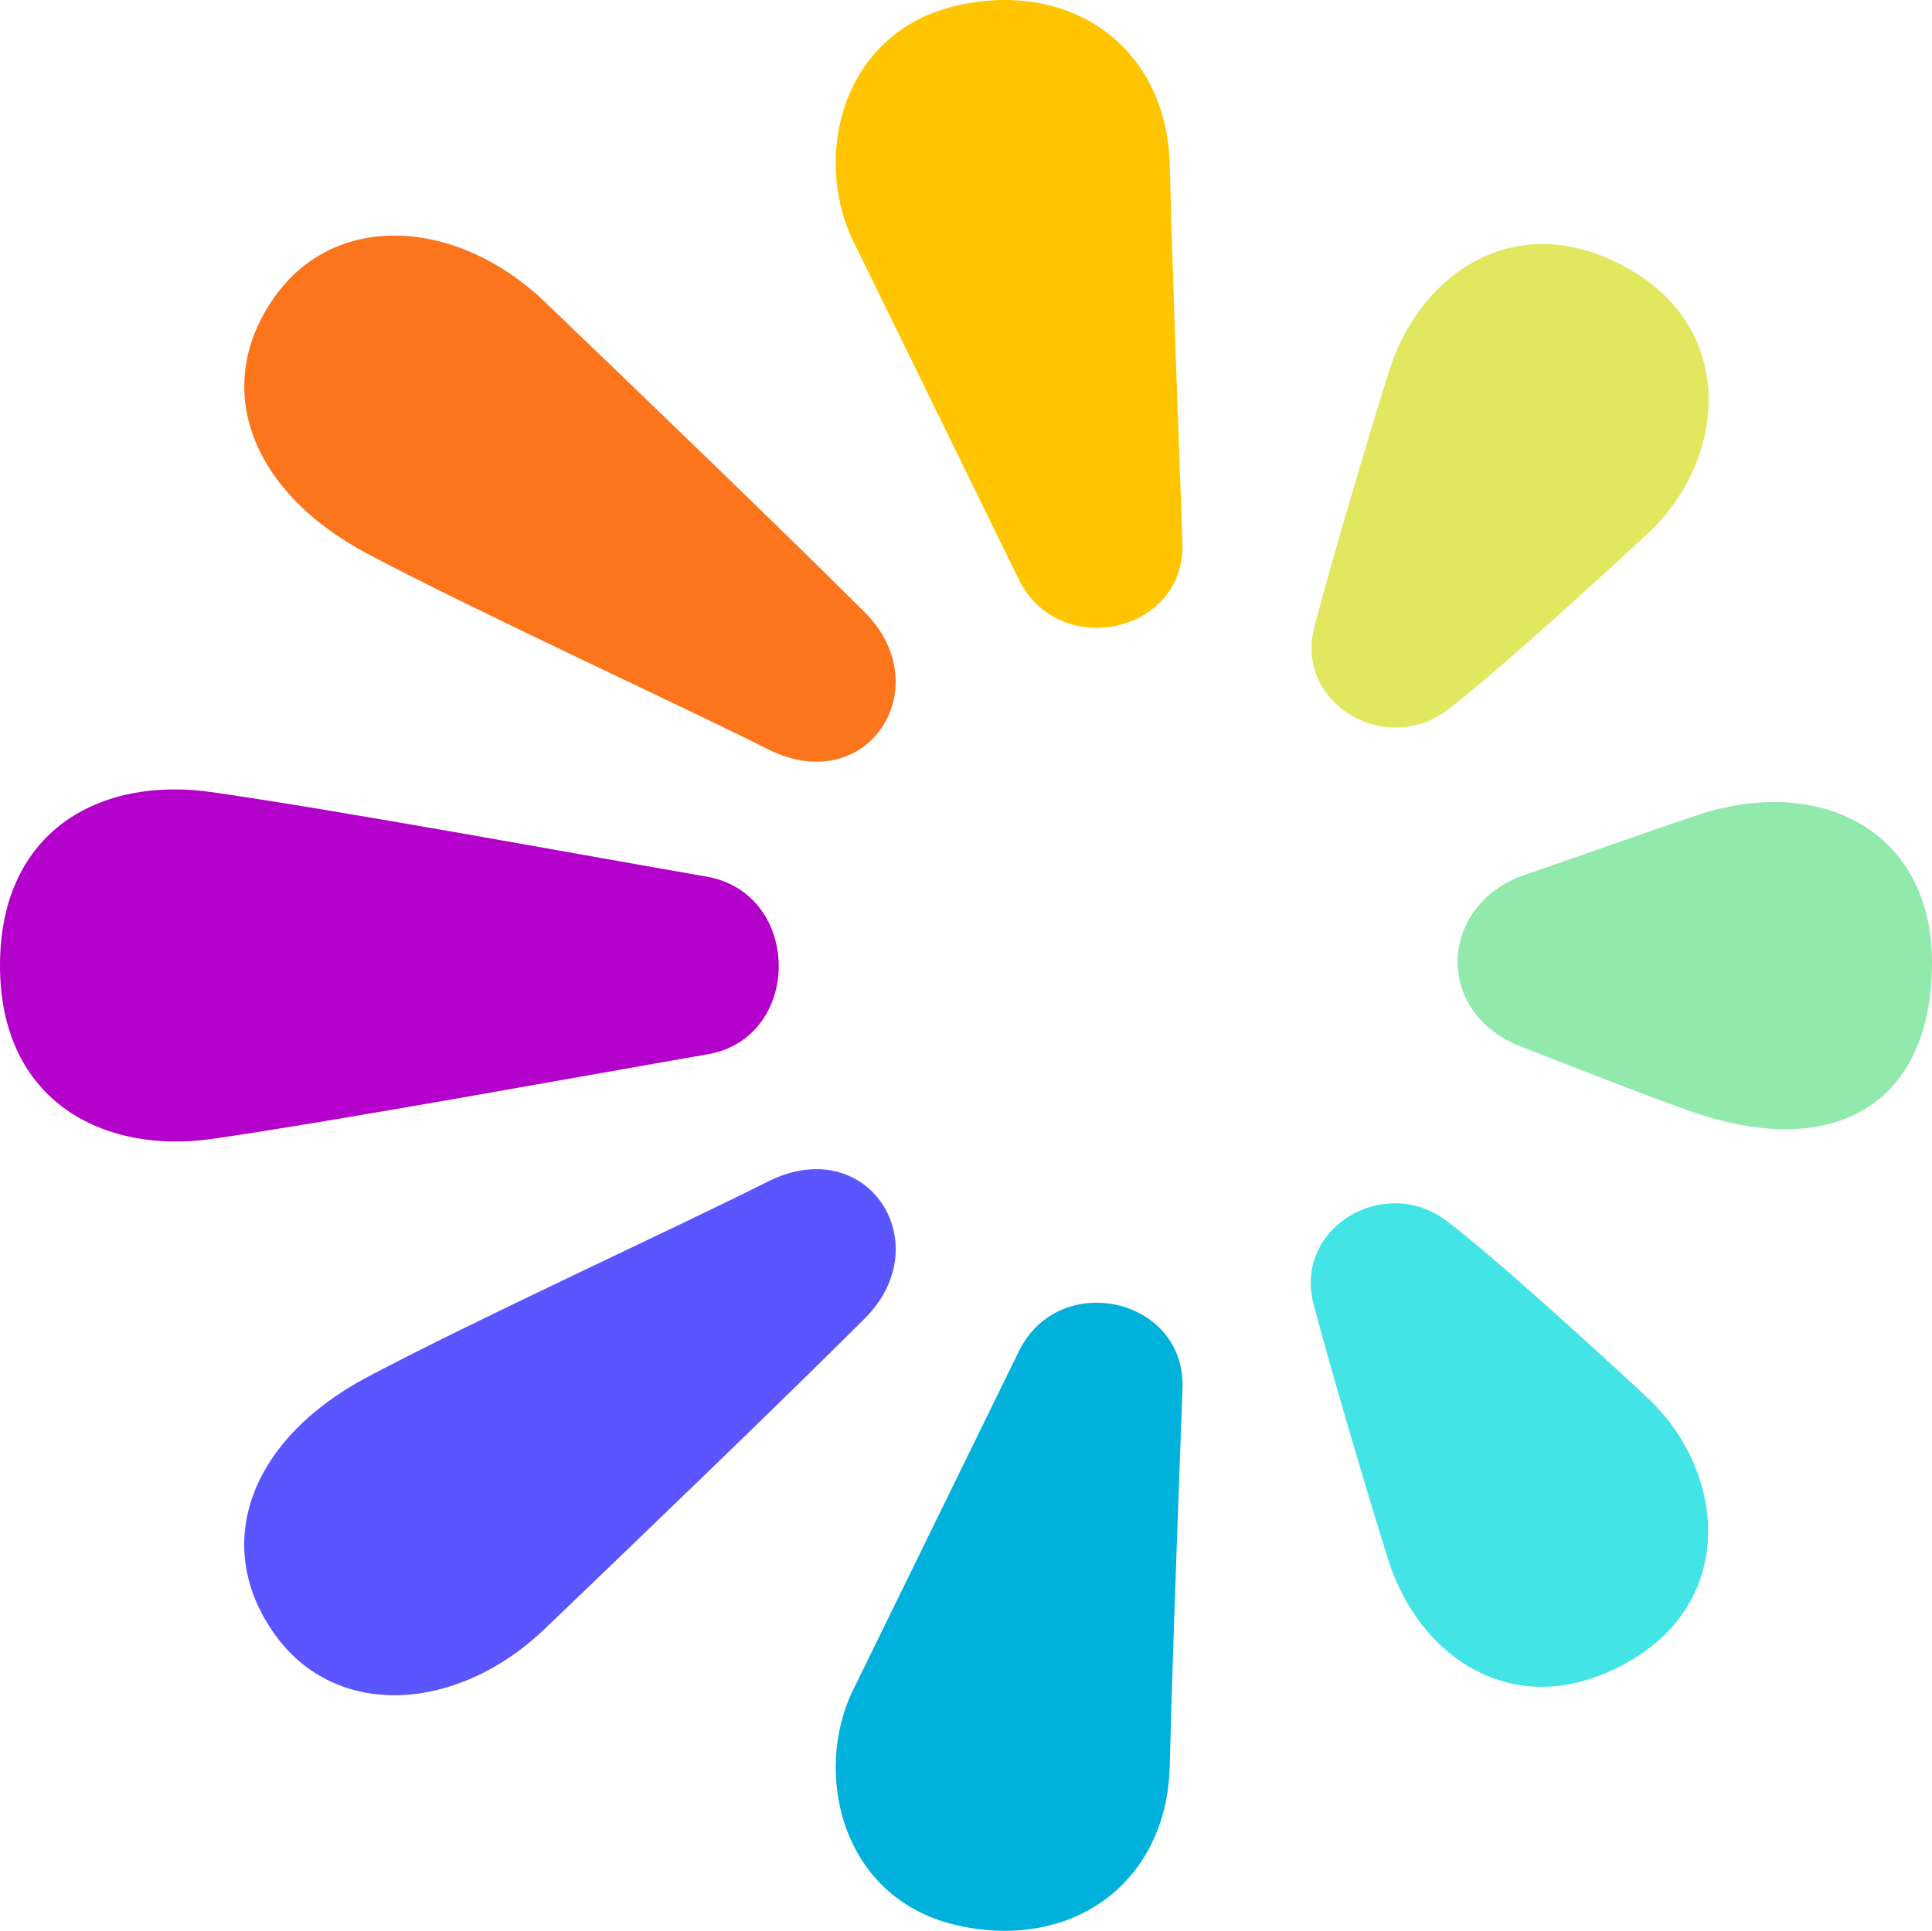 <svg xmlns="http://www.w3.org/2000/svg" xmlns:xlink="http://www.w3.org/1999/xlink" fill="none" version="1.1" width="1456.04" height="1455.326" viewBox="0 0 1456.04 1455.326"><g><g></g><g><path d="M891.196,409.121C893.477,477.288,798.179,498.293,767.834,436.764Q675.214,247.323,642.887,181.435C612.443,118.916,633.565,23.105,722.913,3.785C809.682,-14.941,879.593,37.472,881.577,124.464Q883.263,197.09,891.196,409.121Z" fill="#FFC500" fill-opacity="1"/></g><g><path d="M410.245,227.21C344.896,164.79,253.664,158.845,207.453,223.049C159.061,290.225,187.62,369.985,276.869,417.345C358.481,460.642,501.973,526.332,578.925,564.776C653.993,602.426,707.839,517.911,651.91,461.733C589.833,399.708,473.612,287.946,410.245,227.21Z" fill="#FC741B" fill-opacity="1"/></g><g><path d="M160.449,597.173C74.671,584.59,0,626.798,0,727.662C0,830.21,78.043,870.337,160.449,858.348C256.143,844.477,439.797,810.889,532.814,794.739C604.907,782.75,604.907,673.762,532.814,660.783C439.797,644.633,255.35,610.747,160.449,597.173Z" fill="#B400CB" fill-opacity="1"/></g><g><path d="M1277.543,838.729C1382.361,874.299,1456.04,832.487,1456.04,725.283C1456.04,627.392,1372.94,582.608,1277.543,614.908Q1244.72,626.005,1143.968,661.278C1084.469,686.345,1082.287,762.141,1143.968,787.902Q1242.935,826.939,1277.543,838.729Z" fill="#91E9AC" fill-opacity="1"/></g><g><path d="M1240.355,403.472C1299.854,349.572,1310.465,252.276,1230.439,204.322C1144.066,152.998,1070.188,206.303,1047.182,278.632C1032.506,325,1002.657,425.765,990.46,472.927C975.684,529.898,1044.207,571.016,1091.41,534.654C1130.48,504.533,1205.35,435.97,1240.355,403.472Z" fill="#E1E75F" fill-opacity="1"/></g><g><path d="M881.577,1330.862C879.594,1417.854,809.682,1470.267,722.913,1451.541C633.665,1432.32,612.443,1336.014,642.887,1273.891Q675.215,1208.003,767.834,1018.562C798.179,956.637,893.476,978.038,891.196,1046.205Q883.262,1258.335,881.577,1330.862Z" fill="#00B2DB" fill-opacity="1"/></g><g><path d="M651.811,993.692C708.038,937.414,653.894,852.998,578.826,890.549C501.874,929.091,358.382,994.683,276.77,1037.98C187.521,1085.34,159.061,1165.199,207.354,1232.276C253.565,1296.48,344.797,1290.535,410.146,1228.115C473.612,1167.379,589.833,1055.617,651.811,993.692Z" fill="#5A55FF" fill-opacity="1"/></g><g><path d="M1090.816,920.672C1043.613,884.309,975.09,925.427,989.865,982.497C1002.063,1029.56,1031.911,1130.325,1046.588,1176.694C1069.594,1249.023,1143.472,1302.328,1229.845,1251.004C1310.367,1203.05,1299.26,1105.753,1239.761,1051.853C1205.351,1019.851,1130.482,951.188,1090.816,920.672Z" fill="#42E4E6" fill-opacity="1"/></g></g></svg>